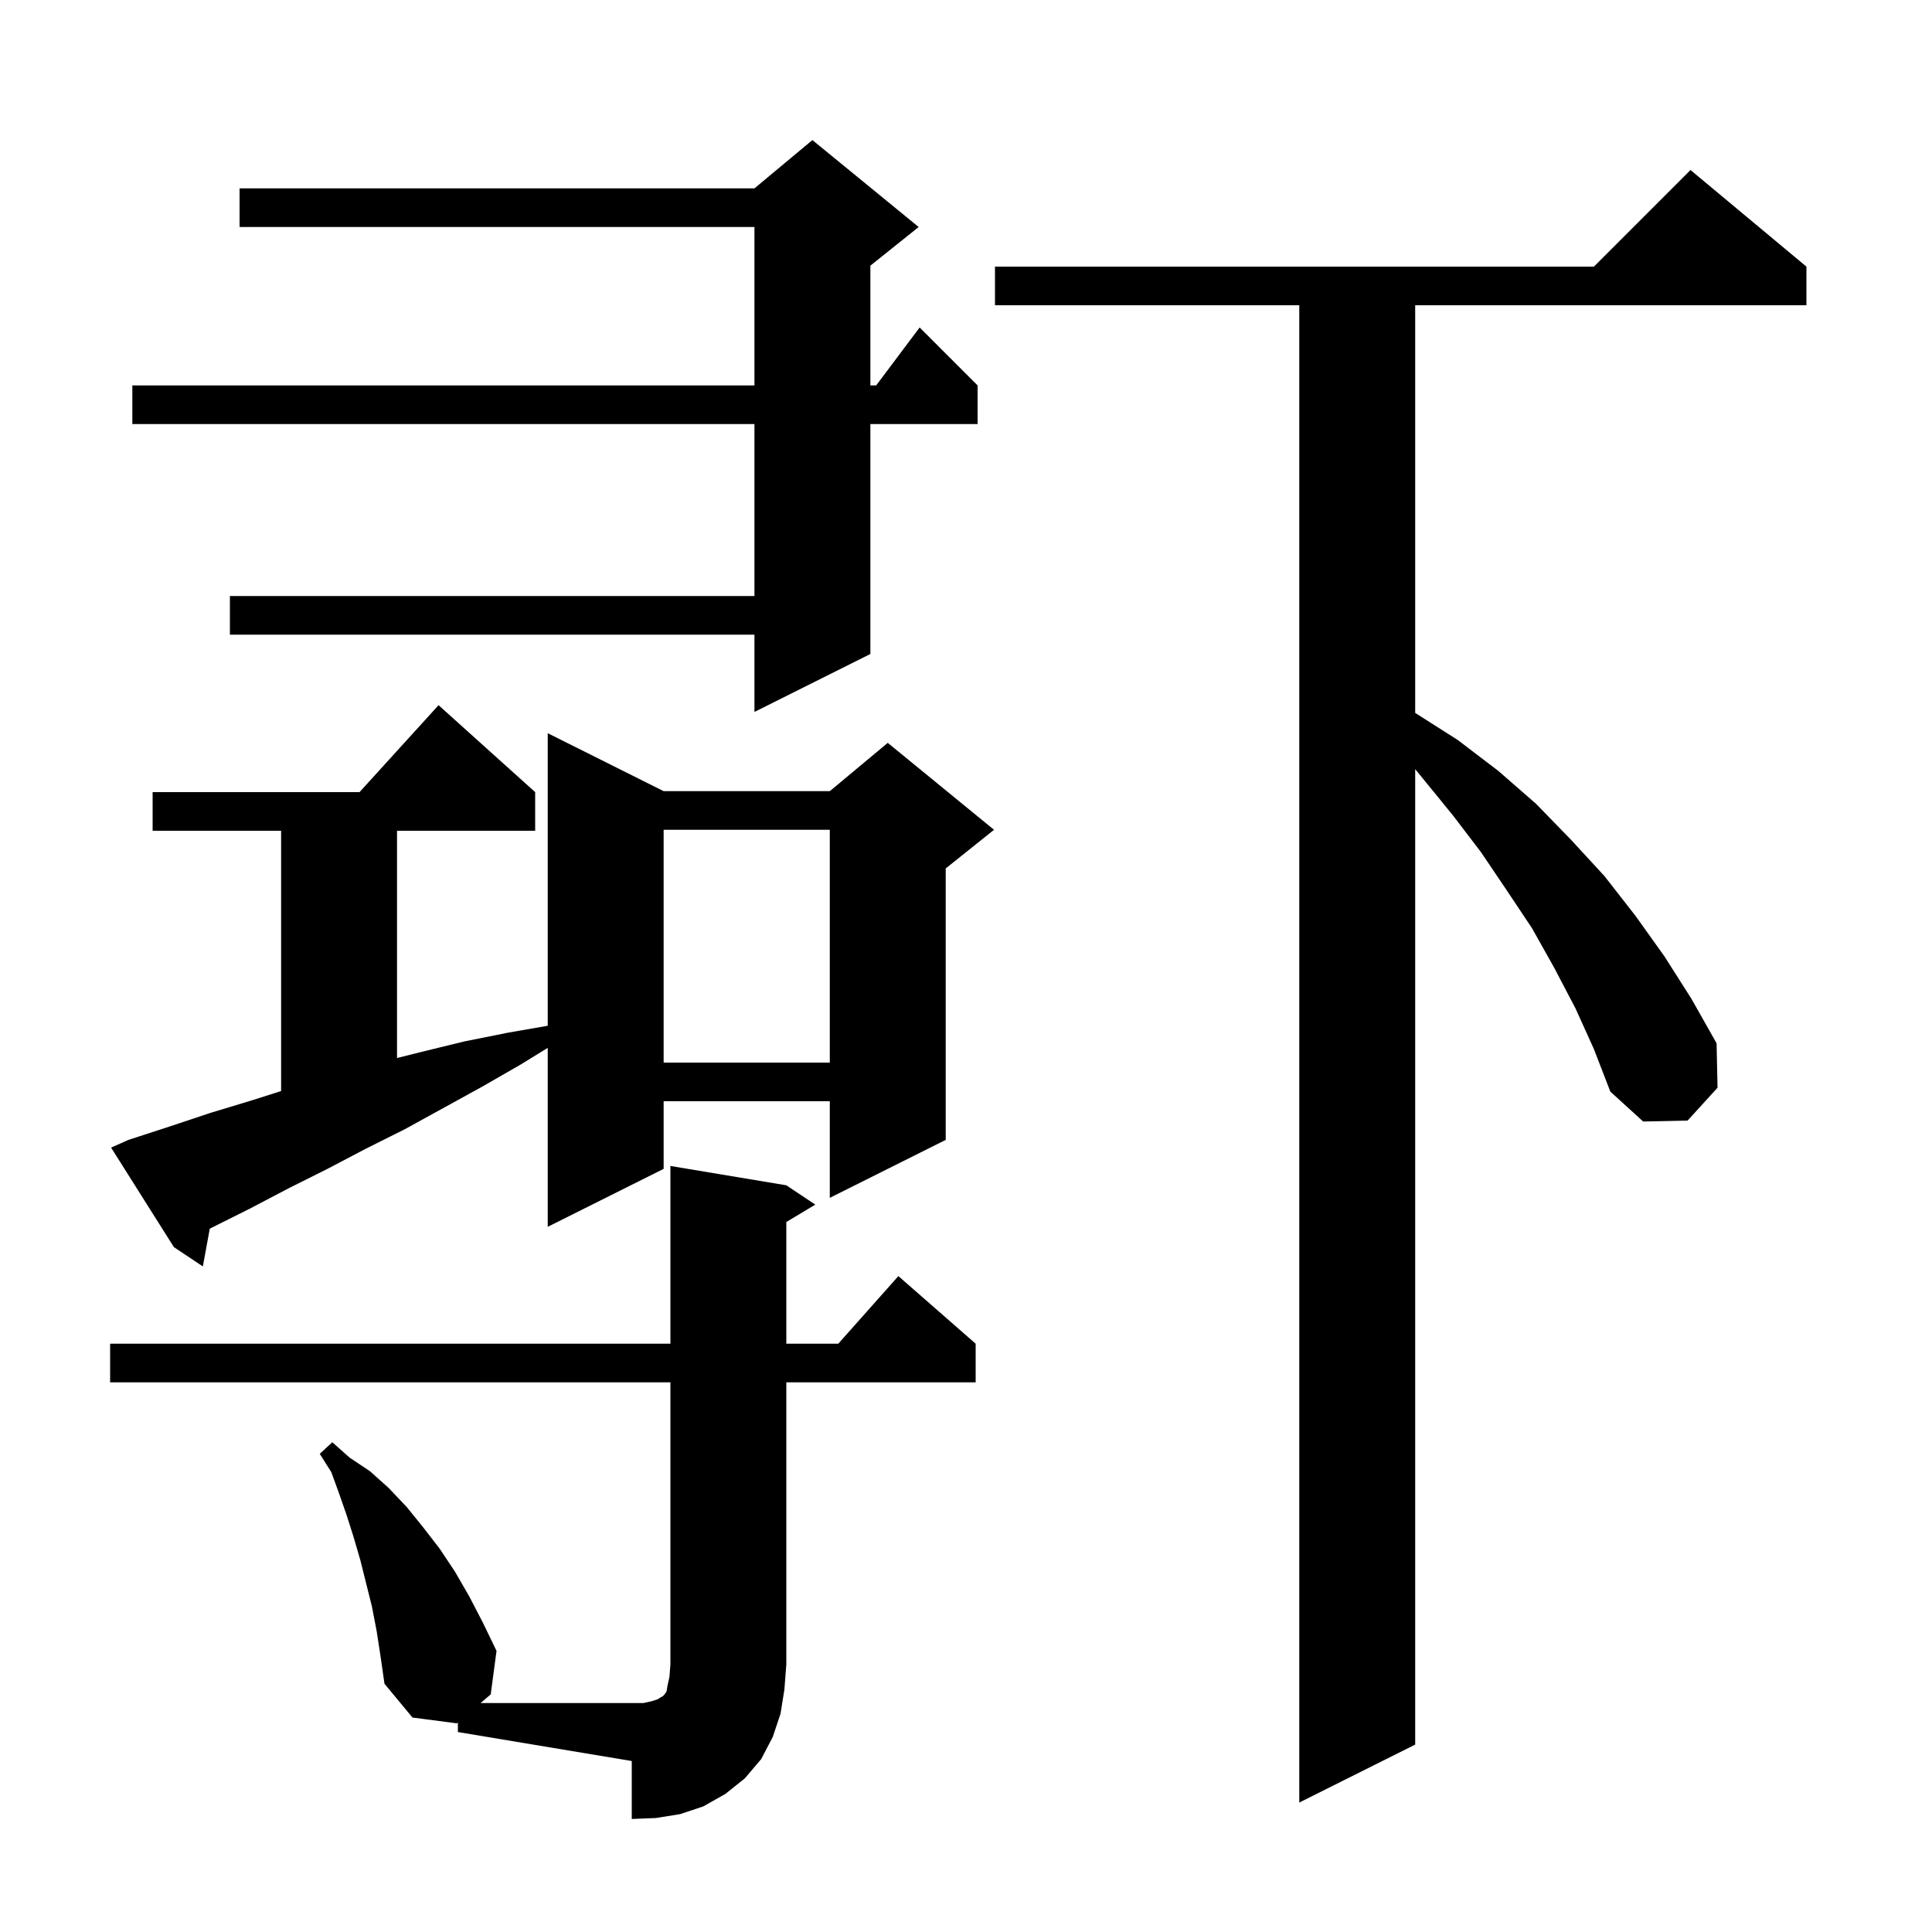 <svg xmlns="http://www.w3.org/2000/svg" xmlns:xlink="http://www.w3.org/1999/xlink" version="1.1" baseProfile="full" viewBox="0 0 200 200" width="200" height="200">
<g fill="black">
<path d="M 67.5 176.1 L 68.1 175.9 L 68.4 175.7 L 68.6 175.6 L 68.8 175.4 L 69.0 175.1 L 69.1 174.5 L 69.3 173.6 L 69.4 172.3 L 69.4 143.1 L 11.4 143.1 L 11.4 139.1 L 69.4 139.1 L 69.4 120.7 L 81.4 122.7 L 84.4 124.7 L 81.4 126.5 L 81.4 139.1 L 86.778 139.1 L 93.0 132.1 L 101.0 139.1 L 101.0 143.1 L 81.4 143.1 L 81.4 172.3 L 81.2 174.9 L 80.8 177.4 L 80.0 179.8 L 78.8 182.1 L 77.1 184.1 L 75.1 185.7 L 72.8 187.0 L 70.4 187.8 L 67.9 188.2 L 65.4 188.3 L 65.4 182.3 L 47.4 179.3 L 47.4 178.314 L 47.3 178.4 L 42.7 177.8 L 39.8 174.3 L 39.4 171.5 L 39.0 168.9 L 38.5 166.3 L 37.3 161.5 L 36.6 159.1 L 35.9 156.9 L 35.1 154.6 L 34.3 152.4 L 33.1 150.5 L 34.4 149.3 L 36.2 150.9 L 38.3 152.3 L 40.2 154.0 L 42.1 156.0 L 43.8 158.1 L 45.5 160.3 L 47.1 162.7 L 48.6 165.3 L 50.0 168.0 L 51.4 170.9 L 50.8 175.4 L 49.75 176.3 L 66.6 176.3 Z M 163.1 104.4 L 160.9 100.2 L 158.6 96.1 L 156.0 92.2 L 153.3 88.2 L 150.4 84.4 L 147.3 80.6 L 146.5 79.625 L 146.5 180.6 L 134.5 186.6 L 134.5 31.6 L 103.0 31.6 L 103.0 27.6 L 165.0 27.6 L 175.0 17.6 L 187.0 27.6 L 187.0 31.6 L 146.5 31.6 L 146.5 73.8 L 150.9 76.6 L 155.1 79.8 L 159.0 83.2 L 162.6 86.9 L 166.1 90.7 L 169.3 94.8 L 172.3 99.0 L 175.1 103.4 L 177.7 108.0 L 177.8 112.6 L 174.7 116.0 L 170.1 116.1 L 166.7 113.0 L 165.0 108.6 Z M 13.3 118.0 L 17.6 116.6 L 21.8 115.2 L 26.1 113.9 L 29.1 112.945 L 29.1 86.0 L 15.8 86.0 L 15.8 82.0 L 37.218 82.0 L 45.4 73.0 L 55.4 82.0 L 55.4 86.0 L 41.1 86.0 L 41.1 109.525 L 43.6 108.9 L 48.1 107.8 L 52.6 106.9 L 56.7 106.187 L 56.7 75.9 L 68.7 81.9 L 85.9 81.9 L 91.9 76.9 L 102.9 85.9 L 97.9 89.9 L 97.9 118.0 L 85.9 124.0 L 85.9 114.0 L 68.7 114.0 L 68.7 121.0 L 56.7 127.0 L 56.7 108.477 L 53.9 110.2 L 49.9 112.5 L 41.9 116.9 L 37.9 118.9 L 33.9 121.0 L 29.9 123.0 L 25.9 125.1 L 21.9 127.1 L 21.715 127.195 L 21.0 131.1 L 18.0 129.1 L 11.5 118.8 Z M 68.7 85.9 L 68.7 110.0 L 85.9 110.0 L 85.9 85.9 Z M 95.1 23.5 L 90.1 27.5 L 90.1 39.9 L 90.7 39.9 L 95.2 33.9 L 101.2 39.9 L 101.2 43.9 L 90.1 43.9 L 90.1 67.7 L 78.1 73.7 L 78.1 65.7 L 23.8 65.7 L 23.8 61.7 L 78.1 61.7 L 78.1 43.9 L 13.7 43.9 L 13.7 39.9 L 78.1 39.9 L 78.1 23.5 L 24.8 23.5 L 24.8 19.5 L 78.1 19.5 L 84.1 14.5 Z " />
</g>
</svg>
